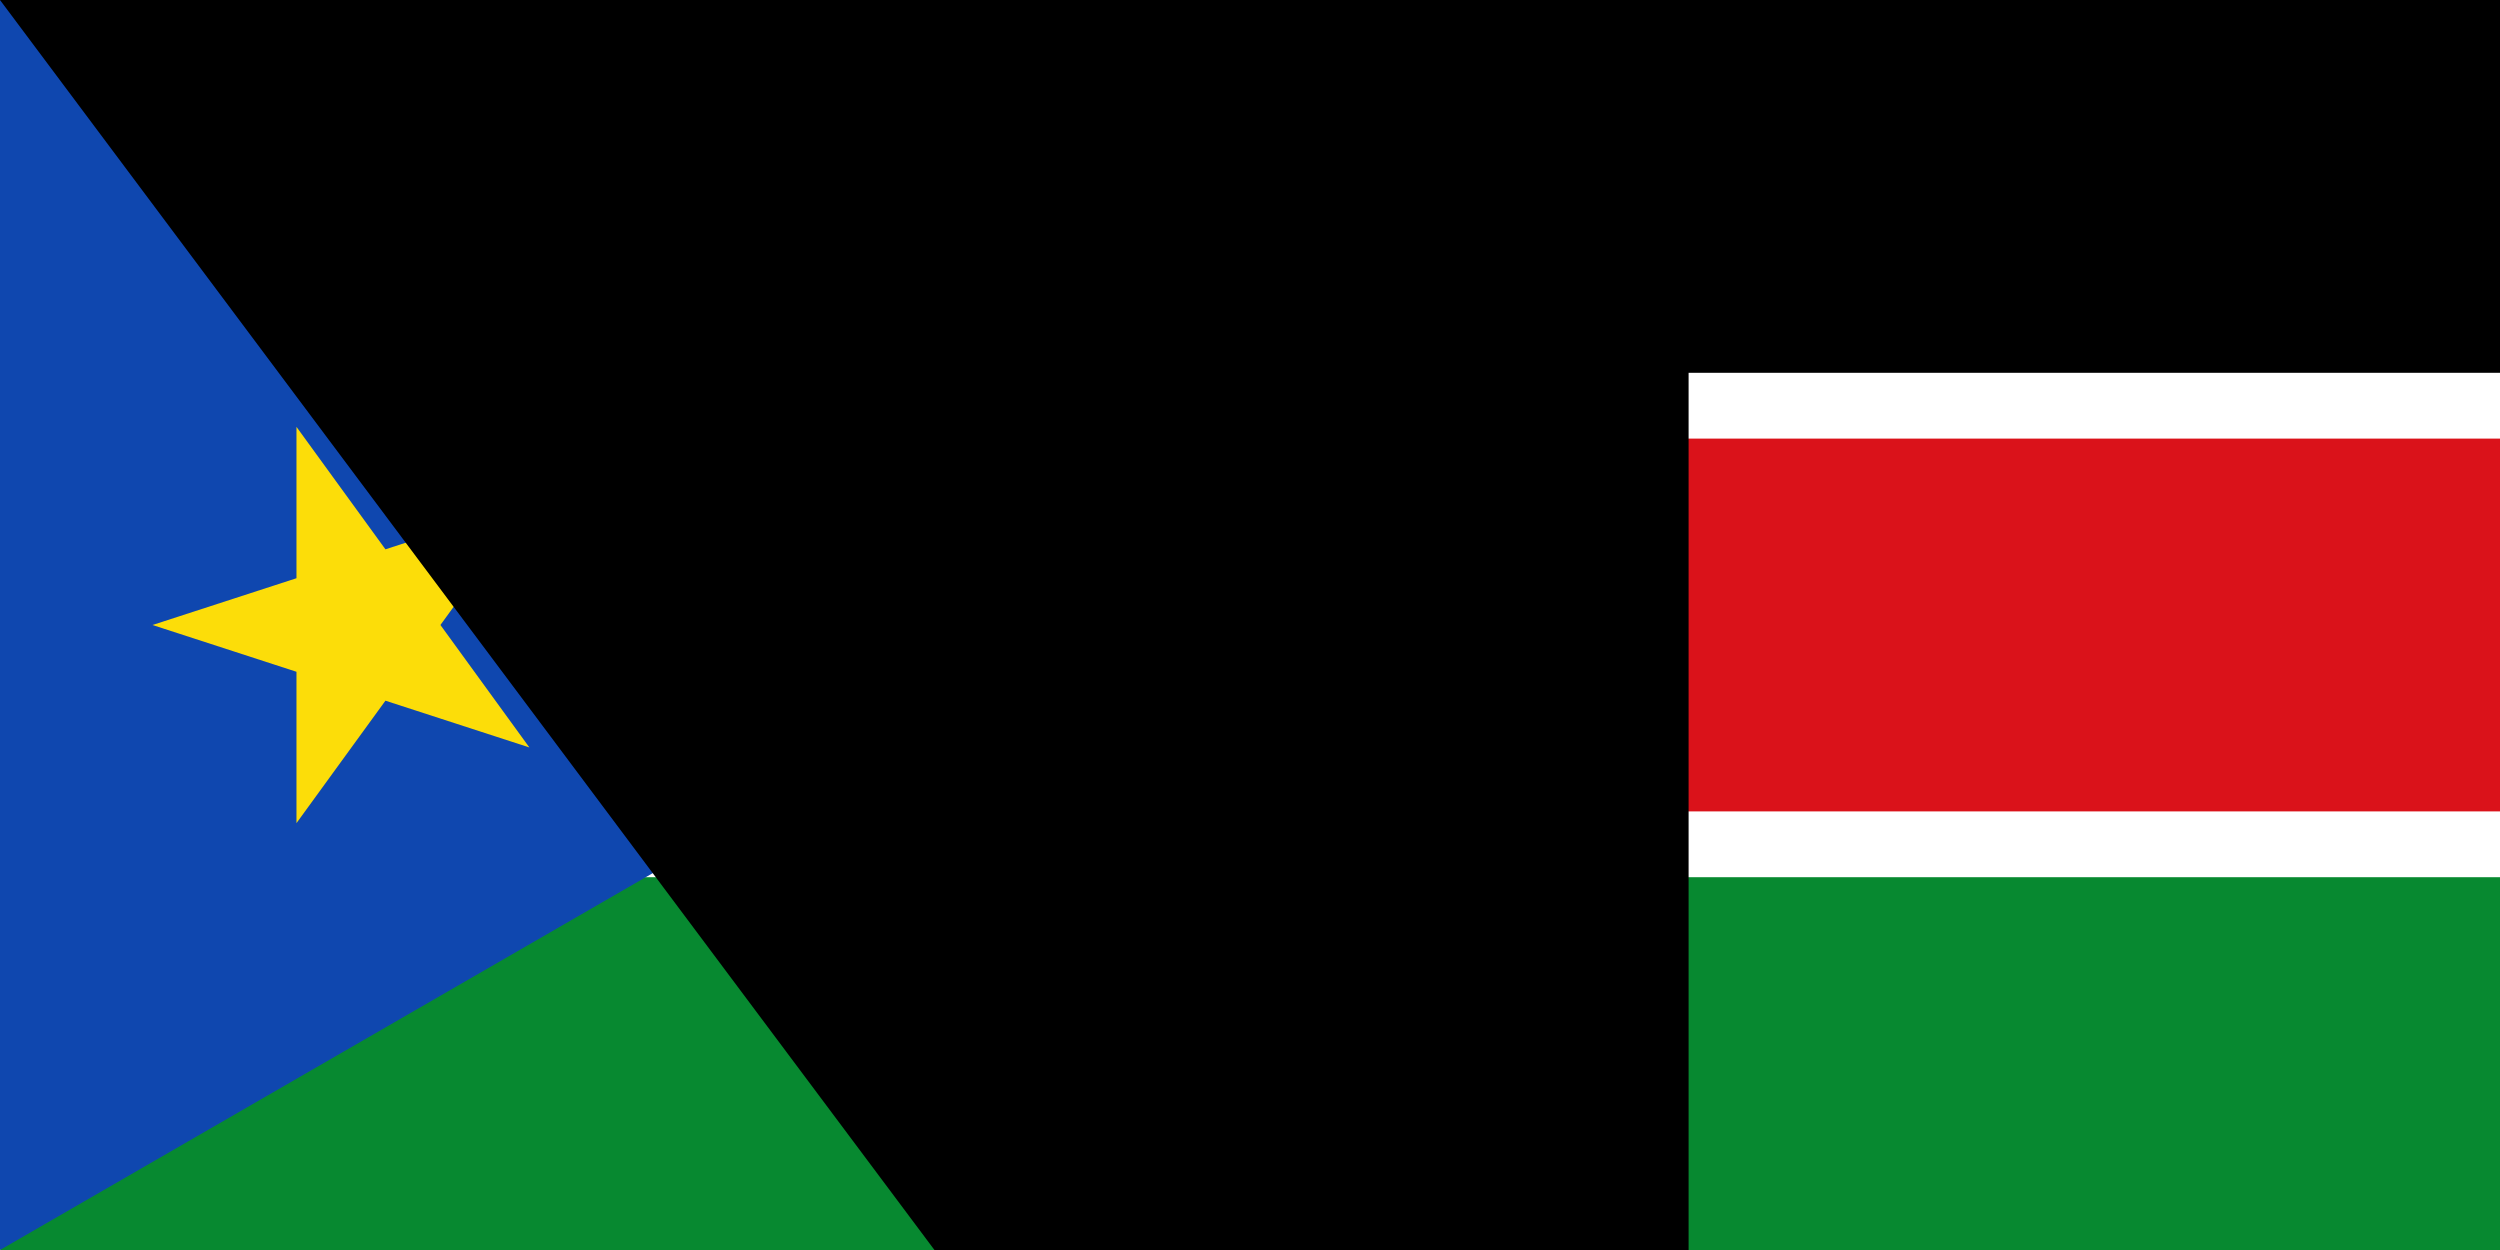 <svg xmlns="http://www.w3.org/2000/svg" width="100" height="50" viewBox="0 0 114 57">
	<title>Flag of South Sudan</title>
	<path fill="#fff"  d="m0 0h114v57H0z"/>
	<path d="m0 0h114v17H9z"/>
	<path fill="#da121a" d="m9 20h105v17H9z"/>
	<path fill="#078930" d="m9 40h105v17H0z"/>
	<path fill="#0f47af" d="m49.363 28.5L0 57V0z"/>
	<path fill="#fcdd09" d="m6.954 28.5 17.186 5.584-10.621-14.619v18.07L24.14 22.916z"/>
<path id="path-b777" d="m m0 77 m0 103 m0 65 m0 65 m0 65 m0 65 m0 65 m0 65 m0 65 m0 65 m0 65 m0 65 m0 65 m0 65 m0 65 m0 65 m0 65 m0 65 m0 65 m0 65 m0 79 m0 78 m0 43 m0 52 m0 71 m0 79 m0 115 m0 81 m0 83 m0 102 m0 115 m0 71 m0 107 m0 76 m0 79 m0 68 m0 81 m0 109 m0 85 m0 77 m0 90 m0 112 m0 68 m0 47 m0 70 m0 111 m0 105 m0 66 m0 76 m0 90 m0 65 m0 98 m0 118 m0 83 m0 52 m0 89 m0 48 m0 103 m0 53 m0 78 m0 70 m0 74 m0 83 m0 65 m0 80 m0 116 m0 56 m0 71 m0 55 m0 120 m0 97 m0 81 m0 82 m0 118 m0 104 m0 115 m0 86 m0 47 m0 73 m0 65 m0 72 m0 109 m0 84 m0 50 m0 112 m0 65 m0 61 m0 61"/>
</svg>
